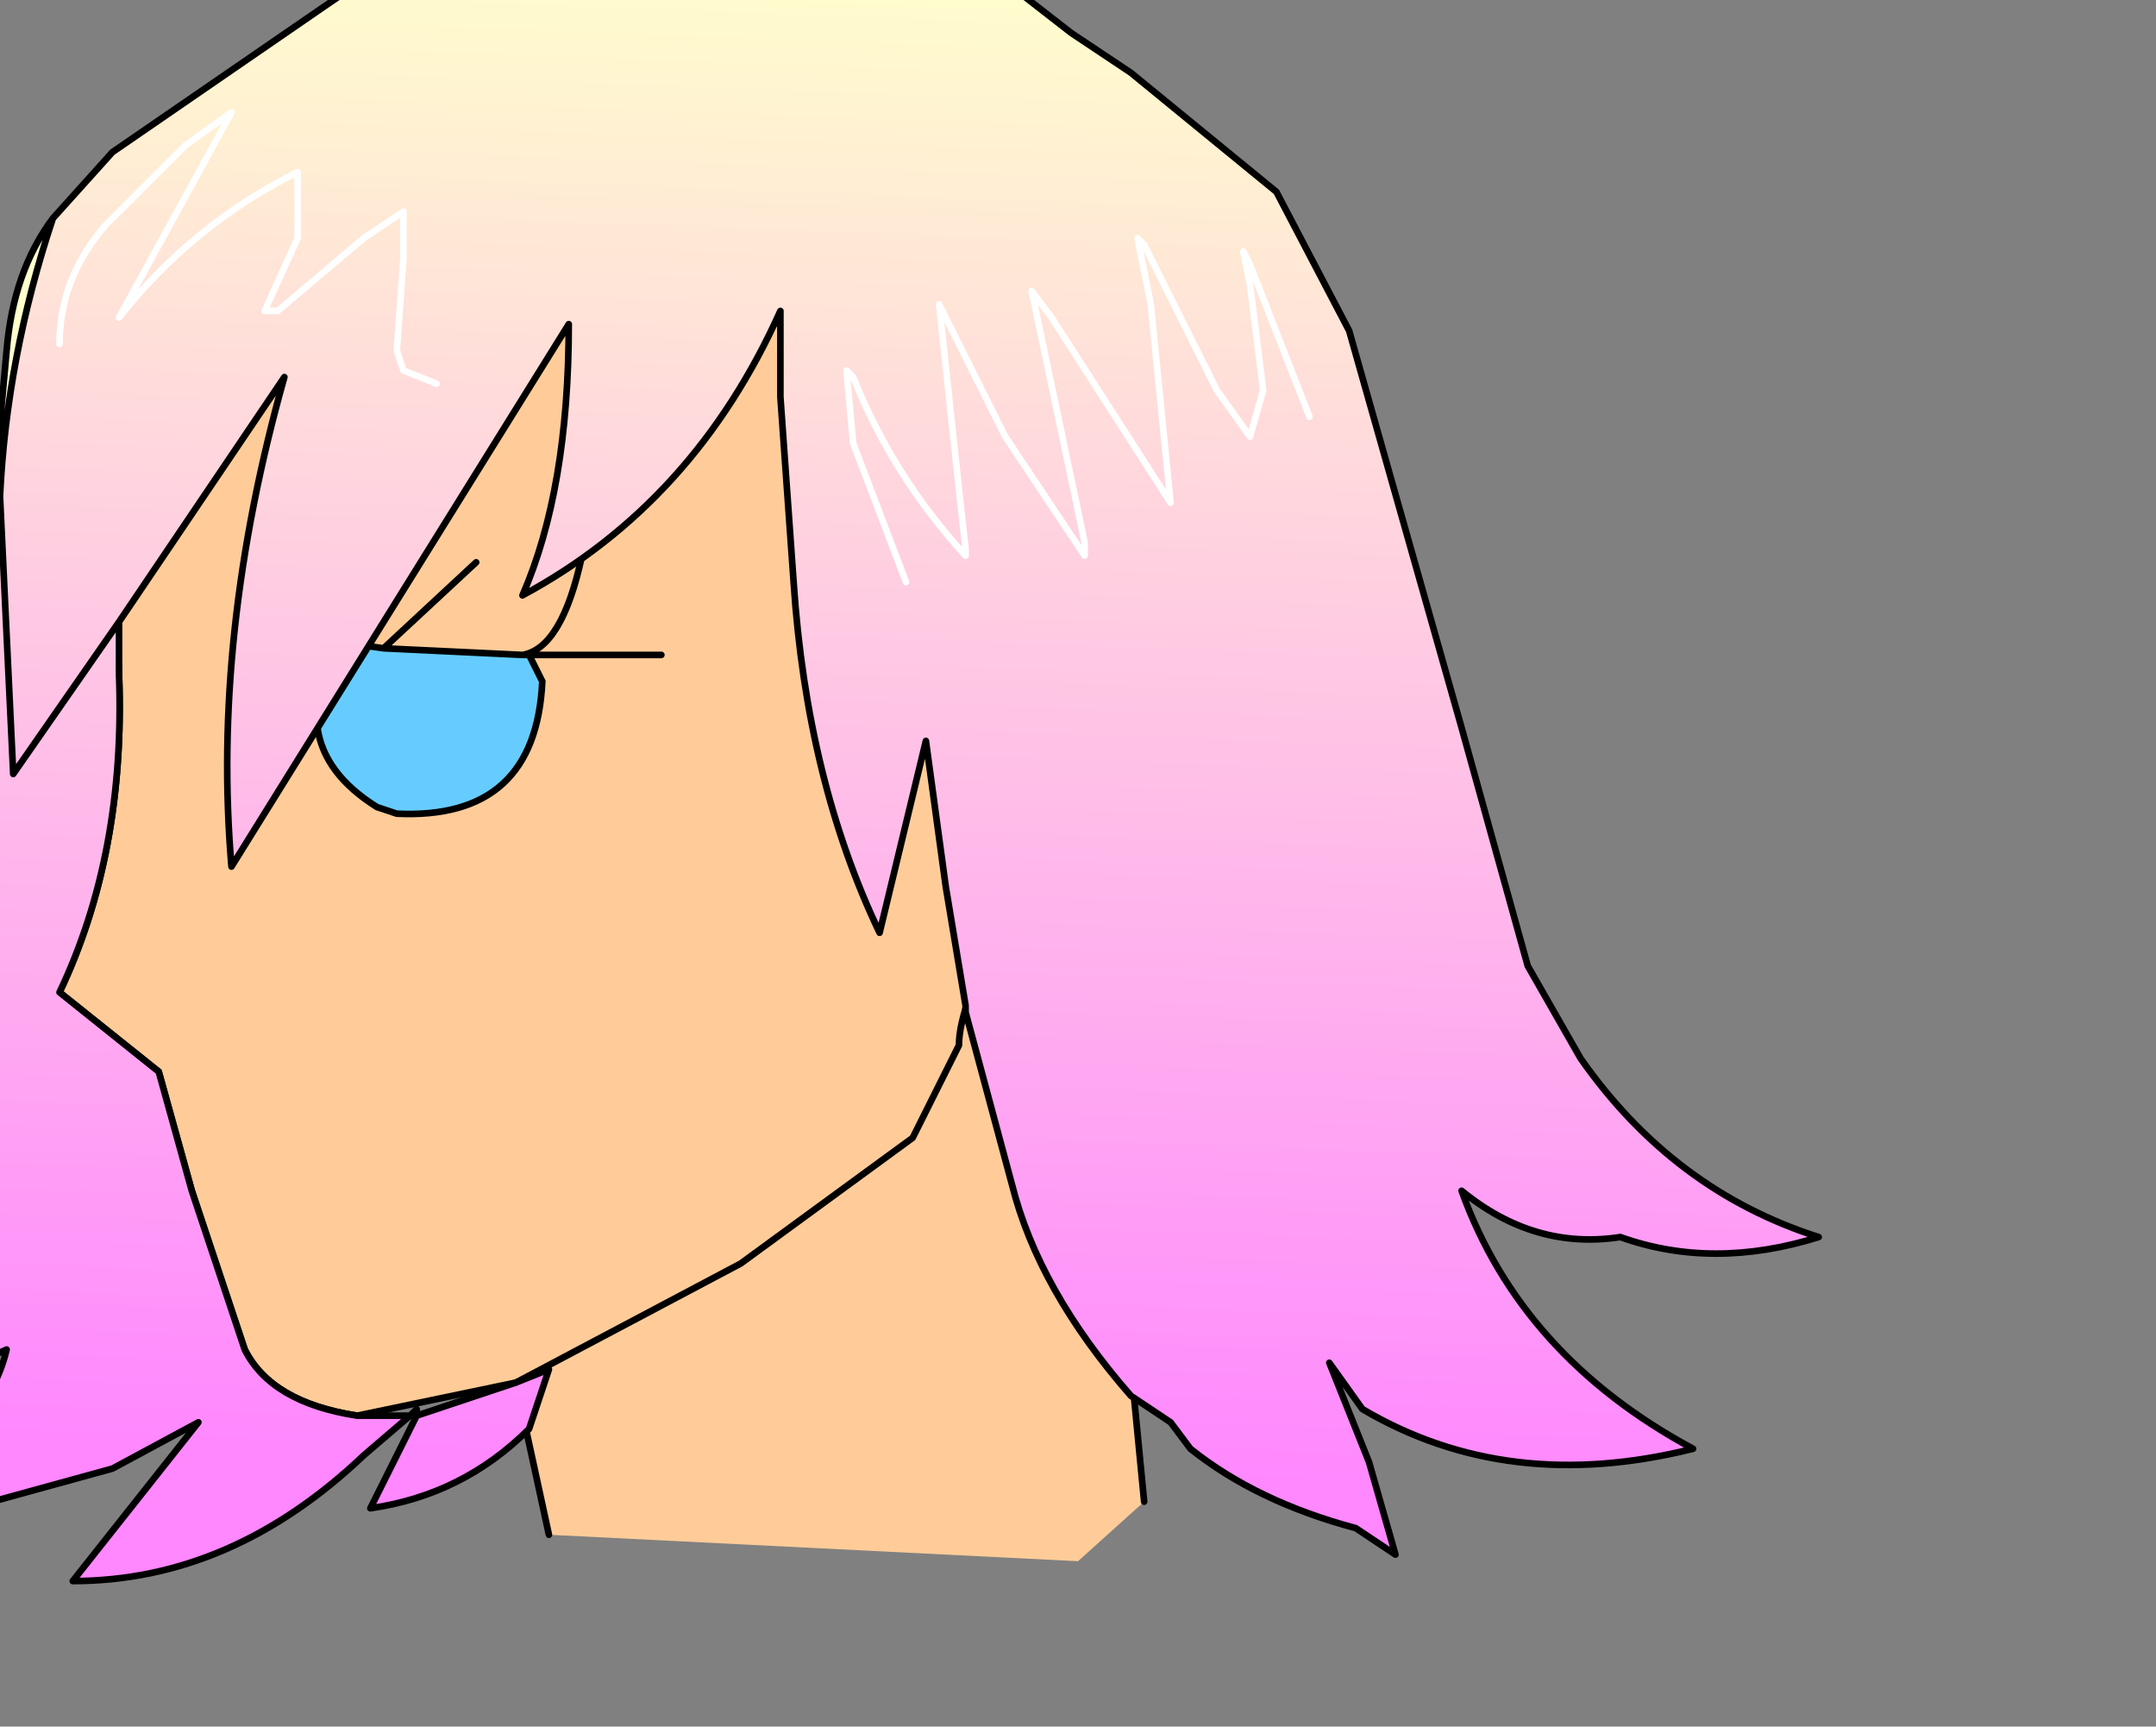 <?xml version="1.0" encoding="UTF-8" standalone="no"?>
<svg xmlns:xlink="http://www.w3.org/1999/xlink" height="13.05px" width="16.3px" xmlns="http://www.w3.org/2000/svg">
  <rect width="100%" height="100%" fill="#808080" stroke="none"/>
  <g transform="matrix(1.0, 0.0, 0.0, 1.0, 0.0, 0.0)">
    <path d="M6.8 4.75 L7.45 4.3 Q8.4 4.45 8.45 5.5 L8.45 5.85 8.45 5.5 Q8.4 4.45 7.45 4.3 L6.8 4.75 M3.9 10.45 L2.7 10.7 Q2.05 10.6 1.85 10.2 L1.45 9.0 1.2 8.1 0.45 7.5 Q0.95 6.45 0.9 5.1 L0.85 3.85 Q0.75 3.15 1.05 2.6 L1.6 1.5 Q2.05 0.7 3.0 0.35 L6.15 0.15 7.1 0.55 8.3 1.35 Q9.6 2.6 9.65 4.4 9.65 5.6 8.45 5.85 L8.15 6.55 7.7 6.9 7.6 6.95 Q7.25 7.6 7.25 7.9 L6.9 8.6 5.6 9.55 3.9 10.45 5.6 9.55 6.9 8.6 7.25 7.9 Q7.25 7.6 7.6 6.95 L7.7 6.9 8.15 6.55 8.2 6.7 8.65 11.35 8.15 11.8 4.15 11.6 3.9 10.45 M2.9 4.9 L2.55 4.85 2.4 5.5 Q2.45 5.85 2.85 6.1 L3.0 6.15 Q4.05 6.2 4.1 5.15 L4.0 4.95 3.95 4.95 2.9 4.9 3.6 4.25 2.9 4.9 M5.0 4.95 L4.0 4.95 5.0 4.95 M4.4 4.2 Q4.25 4.9 3.95 4.95 4.25 4.9 4.4 4.2" fill="#ffcc99" fill-rule="evenodd" stroke="none"/>
    <path d="M4.0 4.95 L4.1 5.15 Q4.05 6.2 3.0 6.15 L2.85 6.1 Q2.45 5.85 2.4 5.5 L2.55 4.85 2.9 4.9 3.95 4.95 4.0 4.95" fill="#66ccff" fill-rule="evenodd" stroke="none"/>
    <path d="M8.45 5.85 L8.45 5.5 Q8.4 4.45 7.45 4.3 L6.8 4.75 M8.15 6.55 L8.45 5.85 Q9.65 5.6 9.65 4.4 9.6 2.6 8.3 1.35 L7.1 0.55 6.15 0.15 3.0 0.35 Q2.05 0.7 1.6 1.5 L1.05 2.6 Q0.75 3.15 0.85 3.85 L0.9 5.1 Q0.95 6.45 0.45 7.5 L1.2 8.1 1.45 9.0 1.85 10.2 Q2.05 10.6 2.7 10.7 L3.9 10.45 5.6 9.55 6.9 8.6 7.25 7.9 Q7.25 7.6 7.6 6.95 L7.7 6.9 8.15 6.55 8.2 6.7 8.65 11.35 M4.15 11.6 L3.9 10.45 M4.0 4.95 L4.1 5.15 Q4.05 6.2 3.0 6.15 L2.85 6.1 Q2.45 5.85 2.4 5.5 L2.55 4.85 2.9 4.9 3.6 4.25 M3.95 4.95 L4.0 4.95 5.0 4.95 M2.9 4.9 L3.95 4.95 Q4.25 4.9 4.4 4.2" fill="none" stroke="#000000" stroke-linecap="round" stroke-linejoin="round" stroke-width="0.05"/>
    <path d="M0.4 1.65 Q0.05 2.7 0.0 3.75 L-0.05 3.75 0.05 2.65 Q0.1 2.05 0.4 1.65" fill="#ffffcc" fill-rule="evenodd" stroke="none"/>
    <path d="M0.4 1.65 L0.85 1.15 2.45 0.05 Q3.45 -0.65 4.5 -0.9 L5.0 -0.7 6.35 -0.9 6.45 -0.9 7.2 -0.45 8.1 0.25 8.55 0.55 9.65 1.45 10.2 2.5 11.05 5.5 11.55 7.3 11.95 8.0 Q12.65 9.0 13.75 9.35 12.95 9.6 12.25 9.35 11.6 9.45 11.05 9.0 11.5 10.25 12.8 10.95 11.4 11.3 10.3 10.65 L10.05 10.3 10.35 11.05 10.55 11.75 10.25 11.55 Q9.5 11.35 9.0 10.95 L8.85 10.75 8.55 10.55 Q7.85 9.75 7.65 8.95 L7.3 7.65 7.3 7.6 7.15 6.7 7.0 5.6 6.65 7.05 Q6.1 5.9 6.0 4.4 L5.9 3.0 5.9 2.35 Q5.25 3.8 3.95 4.5 4.3 3.7 4.3 2.45 L1.75 6.55 Q1.6 4.8 2.15 2.85 L0.9 4.7 0.1 5.85 0.0 3.75 0.1 5.85 0.9 4.7 0.9 5.1 Q0.95 6.45 0.45 7.5 L1.2 8.1 1.45 9.0 1.85 10.2 Q2.05 10.6 2.7 10.7 L3.1 10.7 2.75 11.0 Q1.75 11.95 0.55 11.95 L1.5 10.75 0.85 11.1 -1.15 11.65 -1.15 11.6 Q-0.1 10.85 0.05 10.2 -1.25 10.8 -2.55 10.8 -1.85 10.35 -1.55 9.65 L-0.7 7.1 -0.35 5.55 -0.05 3.75 0.0 3.75 Q0.05 2.7 0.4 1.65 M3.15 10.7 L3.9 10.45 4.15 10.35 4.0 10.8 Q3.5 11.3 2.8 11.4 L3.15 10.7" fill="url(#gradient0)" fill-rule="evenodd" stroke="none"/>
    <path d="M0.9 4.7 L2.15 2.85 Q1.6 4.8 1.75 6.55 L4.3 2.45 Q4.3 3.7 3.95 4.5 5.25 3.8 5.9 2.35 L5.9 3.0 6.0 4.4 Q6.1 5.9 6.65 7.05 L7.0 5.6 7.15 6.7 7.3 7.6 7.3 7.65 7.65 8.95 Q7.85 9.75 8.55 10.55 L8.85 10.75 9.0 10.95 Q9.5 11.35 10.25 11.55 L10.55 11.75 10.35 11.05 10.05 10.3 10.3 10.65 Q11.4 11.3 12.8 10.95 11.5 10.25 11.05 9.0 11.6 9.45 12.25 9.35 12.95 9.6 13.75 9.35 12.65 9.0 11.95 8.0 L11.55 7.3 11.05 5.5 10.2 2.5 9.65 1.45 8.55 0.55 8.1 0.25 7.2 -0.45 6.45 -0.9 6.35 -0.9 5.0 -0.7 4.5 -0.9 Q3.45 -0.65 2.45 0.05 L0.85 1.15 0.4 1.65 Q0.05 2.7 0.0 3.75 L0.1 5.85 0.9 4.7 0.9 5.1 Q0.95 6.45 0.45 7.5 L1.2 8.1 1.45 9.0 1.85 10.2 Q2.05 10.6 2.7 10.7 L3.1 10.7 3.15 10.65 3.15 10.7 3.9 10.45 4.15 10.35 4.0 10.8 Q3.5 11.3 2.8 11.4 L3.15 10.7 3.1 10.7 2.75 11.0 Q1.75 11.95 0.55 11.95 L1.5 10.75 0.85 11.1 -1.15 11.65 -1.25 11.65 -1.15 11.6 Q-0.1 10.85 0.05 10.2 -1.25 10.8 -2.55 10.8 -1.85 10.35 -1.55 9.65 L-0.7 7.1 -0.35 5.55 -0.05 3.75 0.05 2.65 Q0.1 2.05 0.4 1.65" fill="none" stroke="#000000" stroke-linecap="round" stroke-linejoin="round" stroke-width="0.05"/>
    <path d="M6.85 4.4 L6.45 3.35 6.4 2.8 6.45 2.85 Q6.75 3.6 7.3 4.2 L7.3 4.15 7.25 3.7 7.1 2.3 7.6 3.3 8.2 4.2 8.2 4.1 7.8 2.2 7.95 2.4 8.85 3.8 8.7 2.3 8.6 1.8 8.65 1.85 9.2 2.95 9.45 3.3 9.55 2.95 9.45 2.15 9.4 1.9 9.45 2.0 9.9 3.15 M0.45 2.6 Q0.45 2.1 0.8 1.7 L1.4 1.1 1.75 0.85 0.9 2.4 Q1.45 1.7 2.25 1.3 L2.25 1.8 2.0 2.35 2.1 2.35 2.75 1.8 3.05 1.6 3.05 1.95 3.0 2.65 3.05 2.8 3.3 2.9" fill="none" stroke="#ffffff" stroke-linecap="round" stroke-linejoin="round" stroke-width="0.05"/>
  </g>
  <defs>
    <linearGradient gradientTransform="matrix(3.0E-4, -0.007, 0.008, 3.0E-4, 6.8, 5.45)" gradientUnits="userSpaceOnUse" id="gradient0" spreadMethod="pad" x1="-819.2" x2="819.2">
      <stop offset="0.0" stop-color="#ff87ff"/>
      <stop offset="1.0" stop-color="#ffffcc"/>
    </linearGradient>
  </defs>
</svg>
